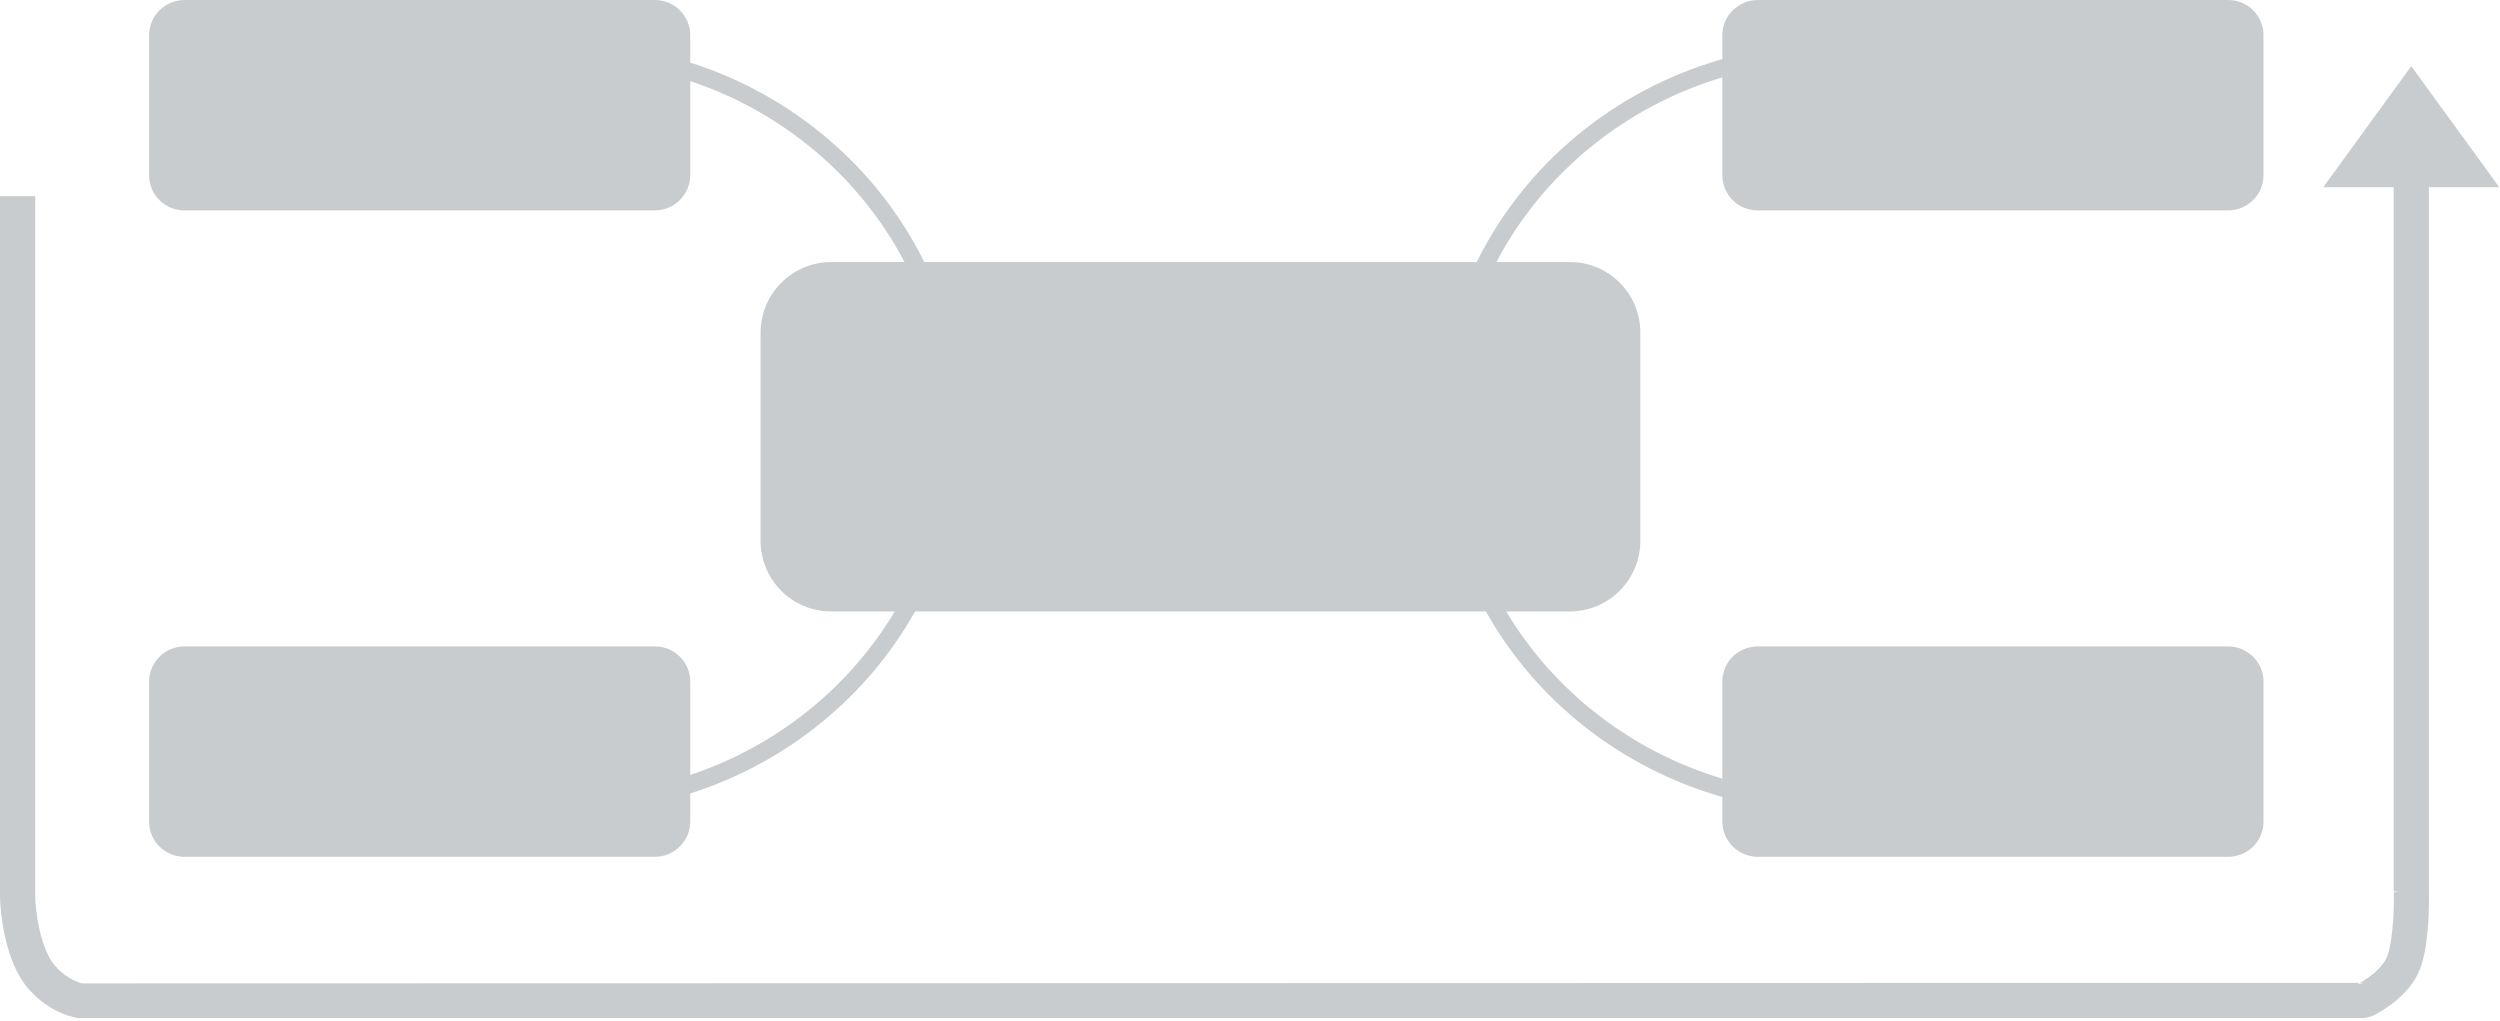 <?xml version="1.0" encoding="UTF-8" standalone="no"?>
<svg width="71px" height="29px" viewBox="0 0 71 29" version="1.1" xmlns="http://www.w3.org/2000/svg" xmlns:xlink="http://www.w3.org/1999/xlink">
    <!-- Generator: Sketch 39.1 (31720) - http://www.bohemiancoding.com/sketch -->
    <title>balanced-map(anticlockwise)</title>
    <desc>Created with Sketch.</desc>
    <defs></defs>
    <g id="Page-4" stroke="none" stroke-width="1" fill="none" fill-rule="evenodd">
        <g id="popover" transform="translate(-914, -1081)" fill="#C9CCCE">
            <g id="Property-Central-topic-structure" transform="translate(896, 910)">
                <path d="M40.065,193.634 C42.957,192.811 45.367,190.889 46.781,188.365 L62.992,188.365 C64.352,190.792 66.632,192.662 69.377,193.534 L69.377,194.333 C69.377,194.885 69.829,195.334 70.386,195.334 L83.737,195.334 C84.302,195.334 84.746,194.886 84.746,194.333 L84.746,190.358 C84.746,189.807 84.294,189.357 83.737,189.357 L70.386,189.357 C69.821,189.357 69.377,189.805 69.377,190.358 L69.377,193.008 C66.914,192.186 64.855,190.519 63.57,188.365 L65.376,188.365 C66.489,188.365 67.379,187.466 67.379,186.357 L67.379,180.45 C67.379,179.34 66.482,178.442 65.376,178.442 L63.292,178.442 C64.547,176.048 66.728,174.187 69.377,173.303 L69.377,175.976 C69.377,176.527 69.829,176.976 70.386,176.976 L83.737,176.976 C84.302,176.976 84.746,176.529 84.746,175.976 L84.746,172 C84.746,171.449 84.294,171 83.737,171 L70.386,171 C69.821,171 69.377,171.448 69.377,172 L69.377,172.777 C66.448,173.707 64.048,175.775 62.731,178.442 L47.042,178.442 C45.676,175.675 43.144,173.554 40.065,172.678 L40.065,172 C40.065,171.449 39.613,171 39.056,171 L25.705,171 C25.14,171 24.696,171.448 24.696,172 L24.696,175.976 C24.696,176.527 25.148,176.976 25.705,176.976 L39.056,176.976 C39.621,176.976 40.065,176.529 40.065,175.976 L40.065,173.198 C42.863,174.034 45.174,175.949 46.481,178.442 L44.396,178.442 C43.283,178.442 42.394,179.341 42.394,180.45 L42.394,186.357 C42.394,187.467 43.291,188.365 44.396,188.365 L46.203,188.365 C44.86,190.615 42.675,192.333 40.065,193.113 L40.065,190.358 C40.065,189.805 39.621,189.357 39.056,189.357 L25.705,189.357 C25.148,189.357 24.696,189.807 24.696,190.358 L24.696,194.333 C24.696,194.886 25.14,195.334 25.705,195.334 L39.056,195.334 C39.613,195.334 40.065,194.885 40.065,194.333 L40.065,193.634 Z M20.835,196.317 C20.932,196.327 20.997,196.338 20.996,196.35 C20.99,196.693 21.002,197.103 21.047,197.489 C21.075,197.73 21.113,197.939 21.162,198.1 C21.218,198.282 21.357,198.466 21.561,198.639 C21.747,198.796 21.936,198.906 22.048,198.957 L21.842,198.913 L86.659,198.928 C86.781,198.897 86.997,198.802 87.212,198.627 C87.374,198.495 87.506,198.337 87.601,198.148 C87.663,198.027 87.717,197.891 87.765,197.745 C87.854,197.47 87.914,197.17 87.949,196.869 C87.971,196.688 87.979,196.55 87.98,196.486 L87.98,176.57 L88.98,176.57 L88.98,196.494 C88.978,196.598 88.968,196.769 88.942,196.986 C88.9,197.347 88.827,197.709 88.716,198.052 C88.653,198.246 88.58,198.429 88.494,198.599 C88.332,198.919 88.109,199.186 87.843,199.403 C87.5,199.682 87.157,199.833 86.783,199.913 L21.842,199.913 L21.636,199.868 C21.446,199.782 21.182,199.628 20.915,199.402 C20.576,199.116 20.324,198.782 20.206,198.391 C20.137,198.164 20.087,197.9 20.053,197.603 C20.003,197.166 19.99,196.715 19.998,196.265 C19.998,196.265 19.999,196.265 20,196.265 L20,176.317 L21,176.317 L21,196.317 L20.835,196.317 Z M20.5,172.878 L23,176.317 L18,176.317 L20.5,172.878 Z" id="balanced-map(anticlockwise)" transform="translate(53.49, 185.456) scale(-1, 1) translate(-53.49, -185.456) "></path>
            </g>
        </g>
    </g>
</svg>
